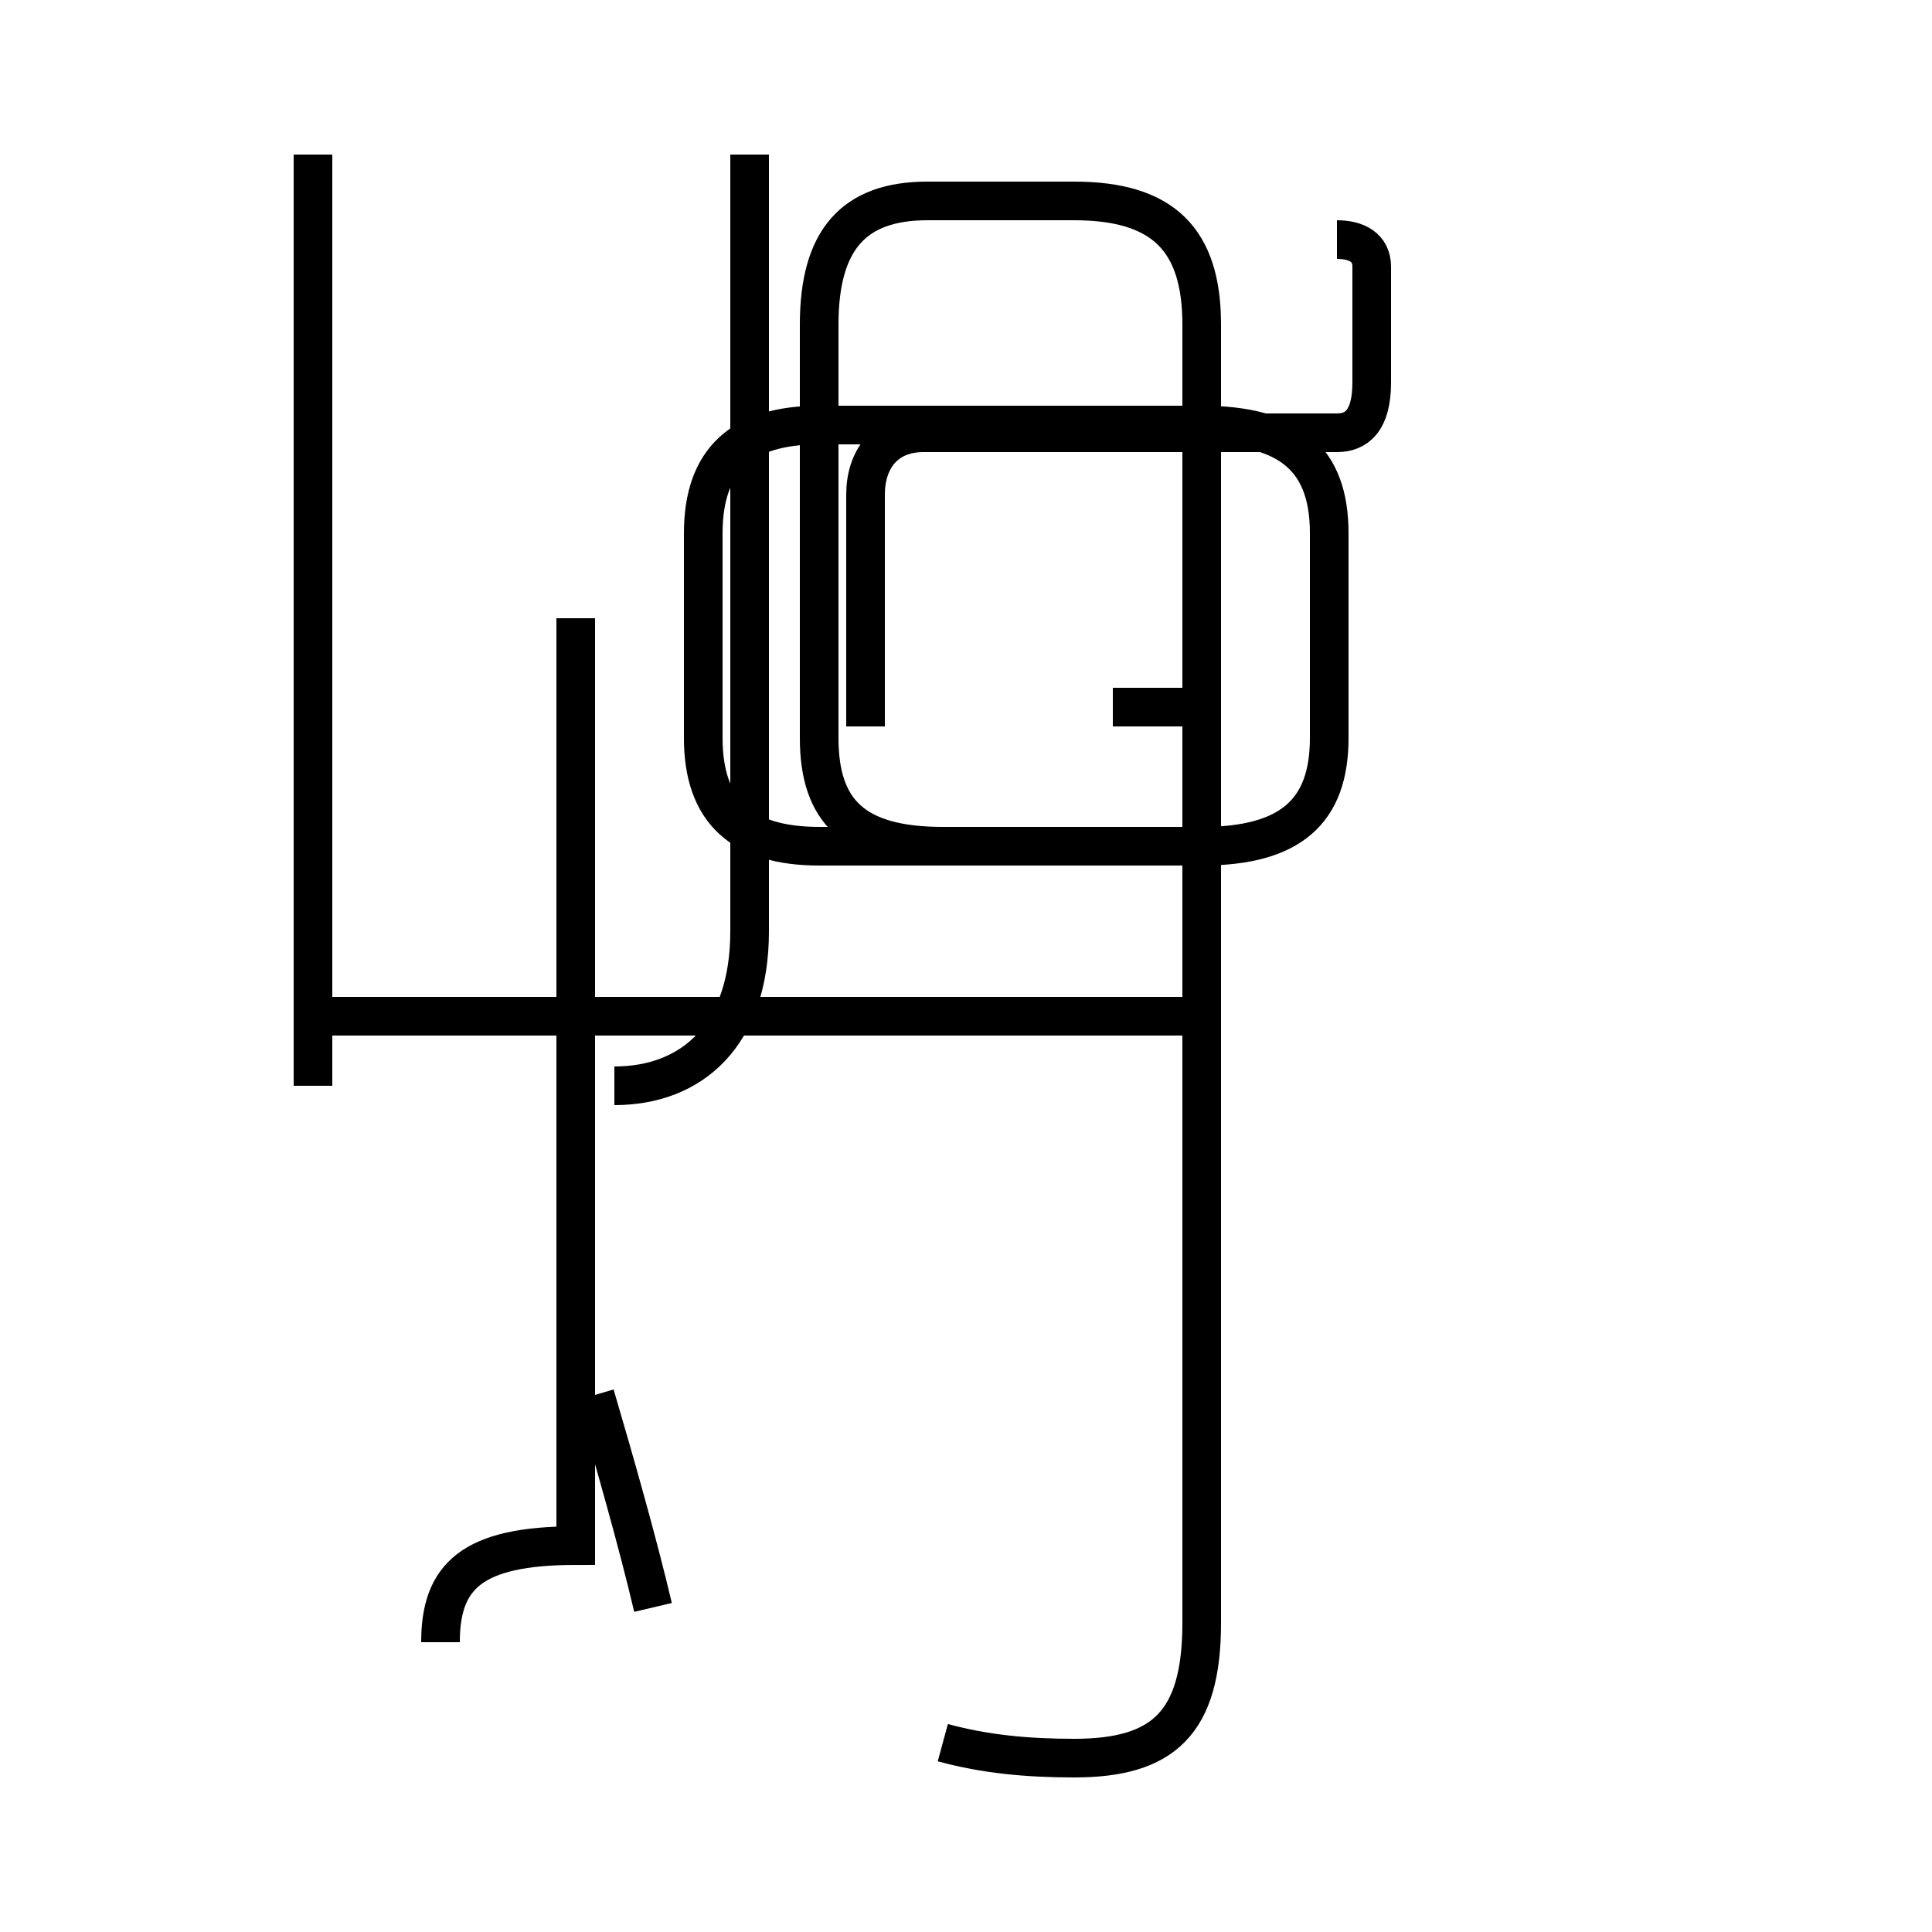 <?xml version='1.0' encoding='utf8'?>
<svg viewBox="0.0 -44.0 50.0 50.0" version="1.1" xmlns="http://www.w3.org/2000/svg">
<rect x="0.0" y="-44.0" width="50.0" height="50.0" fill="#808080" stroke="none"/>
<rect x="-1000" y="-1000" width="2000" height="2000" stroke="white" fill="white"/>
<g style="fill:none; stroke:#000000;  stroke-width:1">
<path d="M 15.9 15.9 C 17.9 15.9 19.4 17.2 19.4 19.9 L 19.4 40.0 M 11.4 1.5 C 11.4 3.2 12.2 4.0 14.9 4.0 L 14.9 28.0 M 16.9 2.4 C 16.5 4.1 15.9 6.2 15.4 7.9 M 8.1 15.9 L 8.1 40.0 M 24.4 -1.1 C 25.5 -1.4 26.6 -1.5 27.8 -1.5 C 30.1 -1.5 31.1 -0.6 31.1 2.0 L 31.1 35.6 C 31.1 37.8 30.1 38.8 27.8 38.8 L 24.0 38.8 C 22.1 38.8 21.2 37.8 21.2 35.6 L 21.2 24.9 C 21.2 23.0 22.1 22.1 24.4 22.1 L 31.1 22.1 C 33.4 22.1 34.4 23.0 34.4 24.9 L 34.4 30.2 C 34.4 32.1 33.4 33.0 31.1 33.0 L 21.2 33.0 C 19.2 33.0 18.2 32.1 18.2 30.2 L 18.2 24.9 C 18.2 23.0 19.2 22.1 21.2 22.1 L 24.4 22.1 M 31.2 17.7 L 8.6 17.7 M 28.8 25.7 L 31.2 25.7 M 34.6 37.8 C 35.1 37.8 35.5 37.6 35.5 37.1 L 35.5 34.1 C 35.5 33.1 35.1 32.8 34.6 32.8 L 23.9 32.8 C 22.9 32.8 22.4 32.1 22.4 31.2 L 22.4 25.2 " transform="scale(1, -1)" />
</g>
</svg>